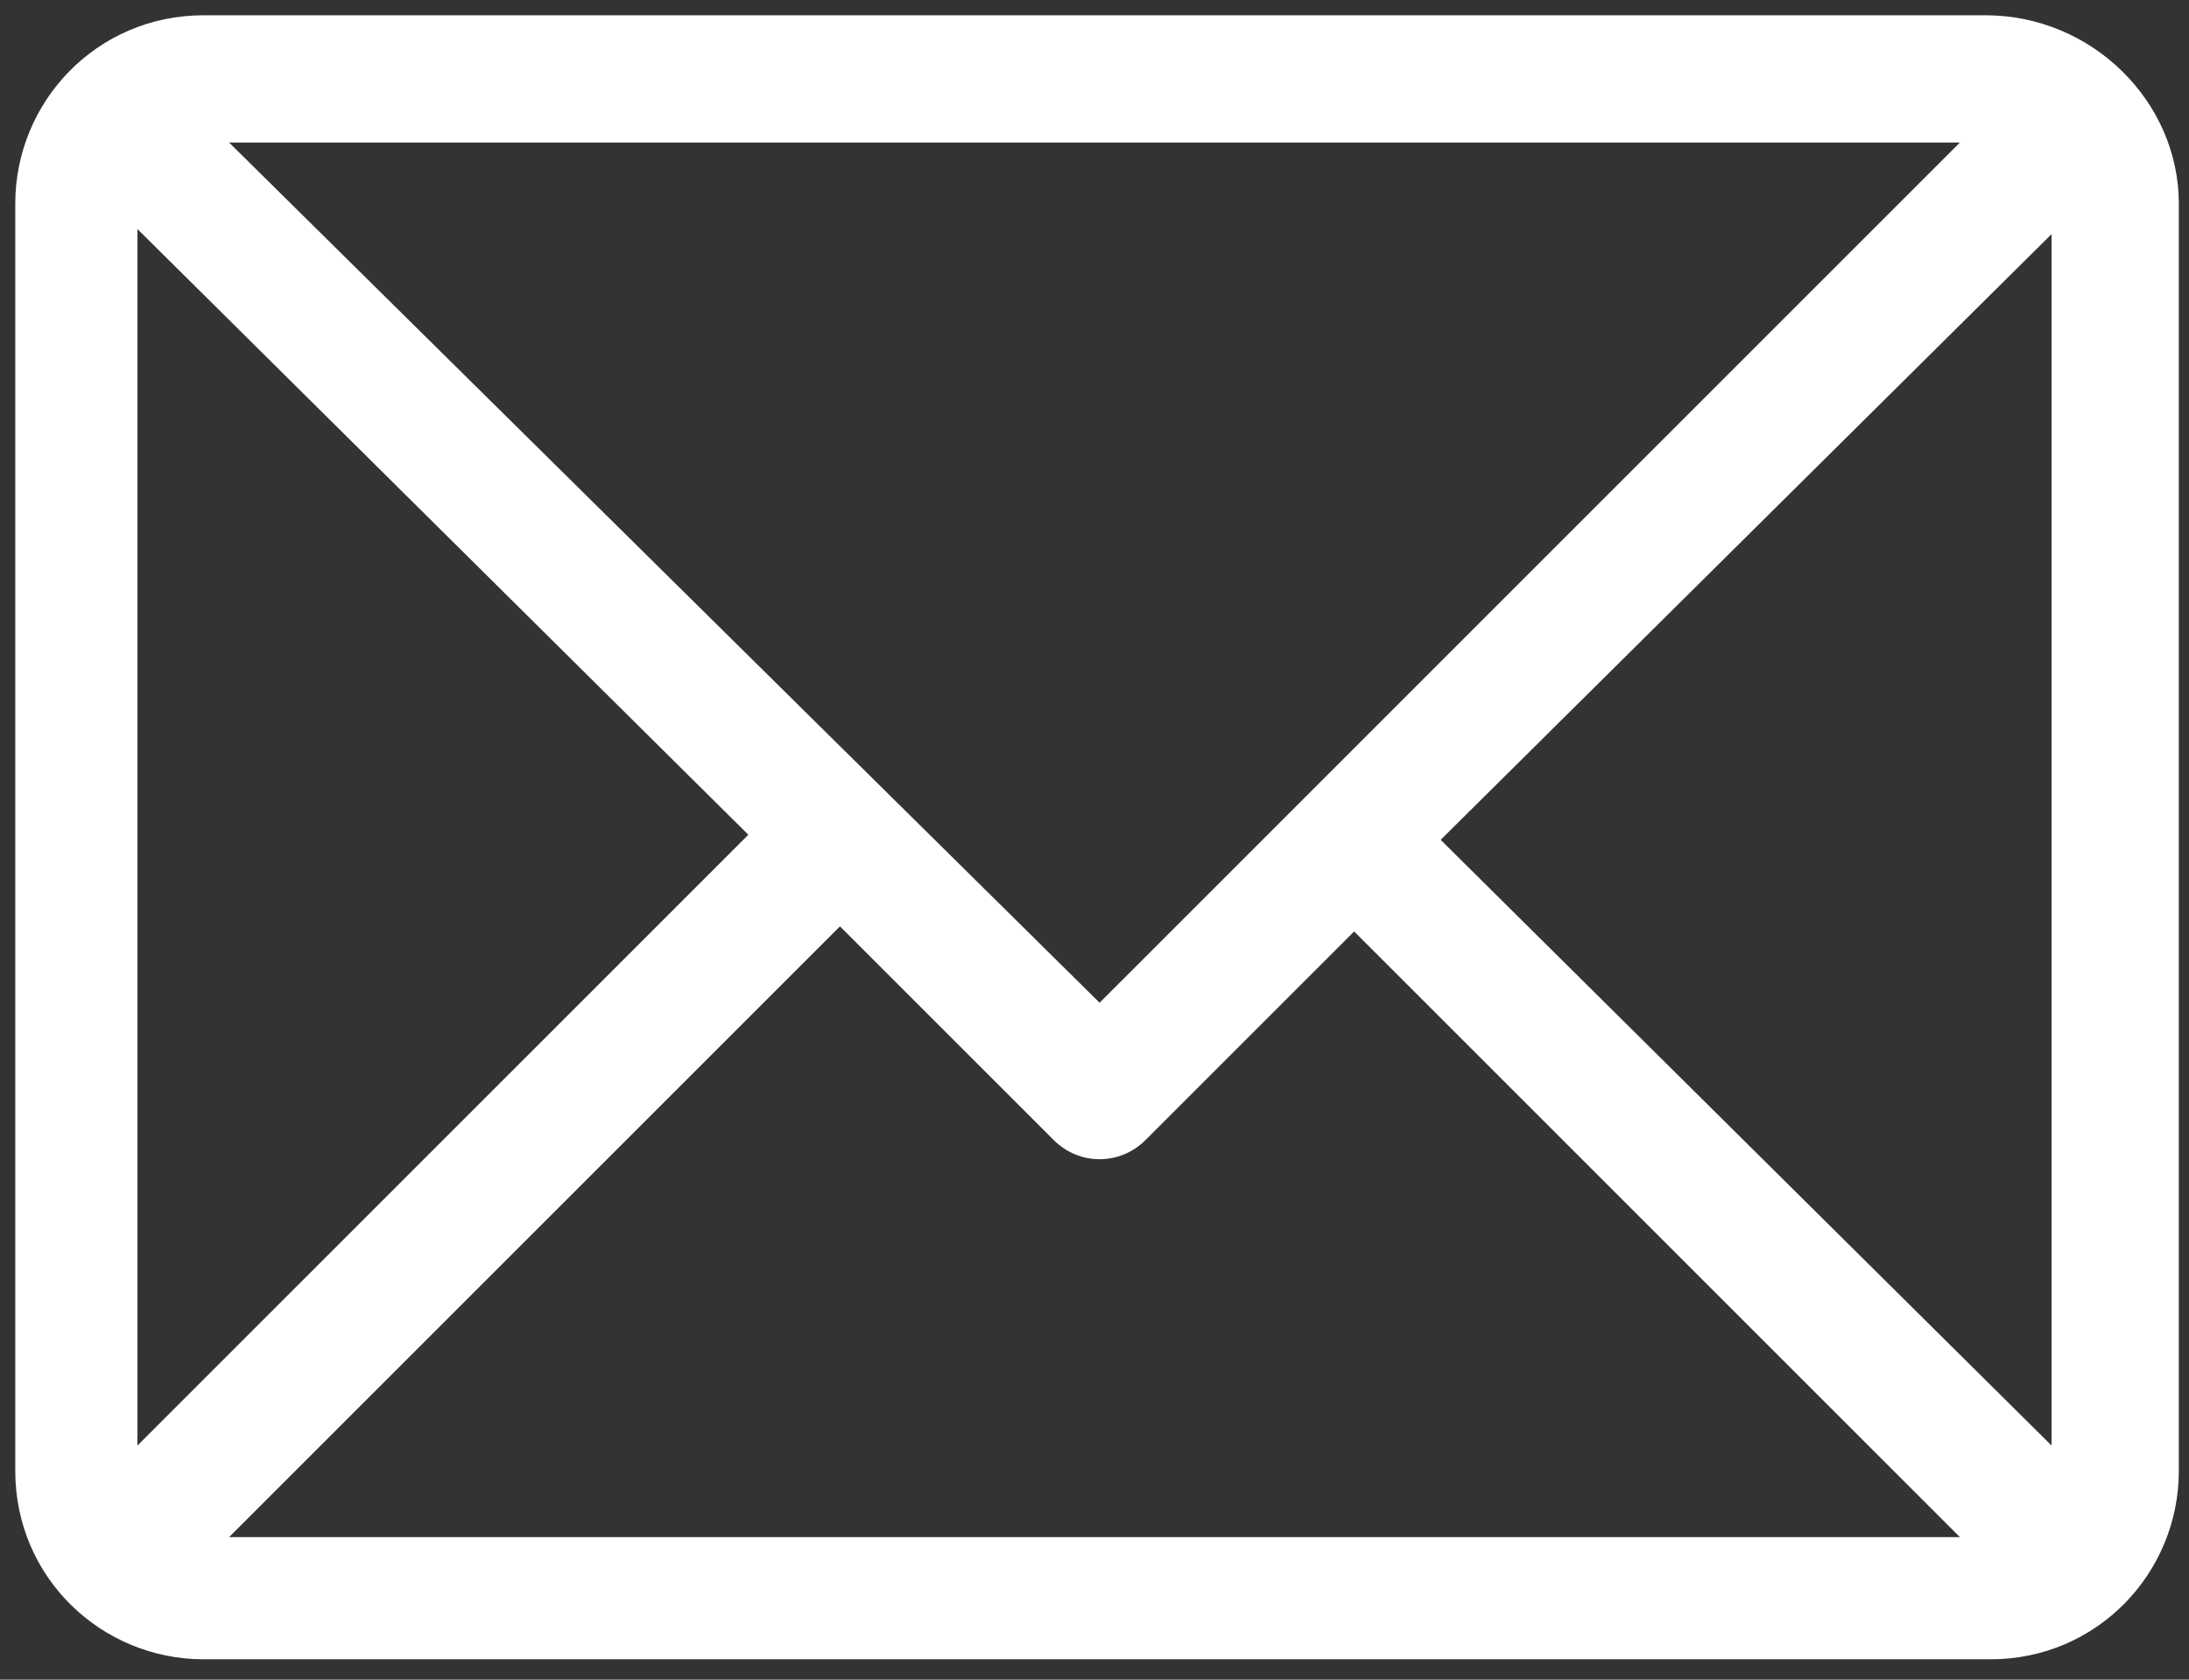 <svg xmlns="http://www.w3.org/2000/svg" width="43" height="33" viewBox="0 0 43 33">
  <rect x="0" y="0" width="43" height="33" fill="#333333" stroke="none"/>
  <path d="M39 0.3H4c-2.1 0-3.7 1.7-3.7 3.7v24.9c0 2.1 1.7 3.7 3.7 3.7h35.1c2.1 0 3.7-1.7 3.7-3.7V4C42.8 2 41.1 0.3 39 0.3M38.5 2.8L21.6 19.7 4.5 2.8H38.5zM2.7 28.4V4.5l12 11.9L2.7 28.4zM4.5 30.2l12-12 4.2 4.2c0.5 0.5 1.3 0.5 1.8 0l4.1-4.1 11.9 11.9H4.5zM40.3 28.4L28.3 16.5 40.3 4.6V28.4z" fill="#FFF"/>
</svg>